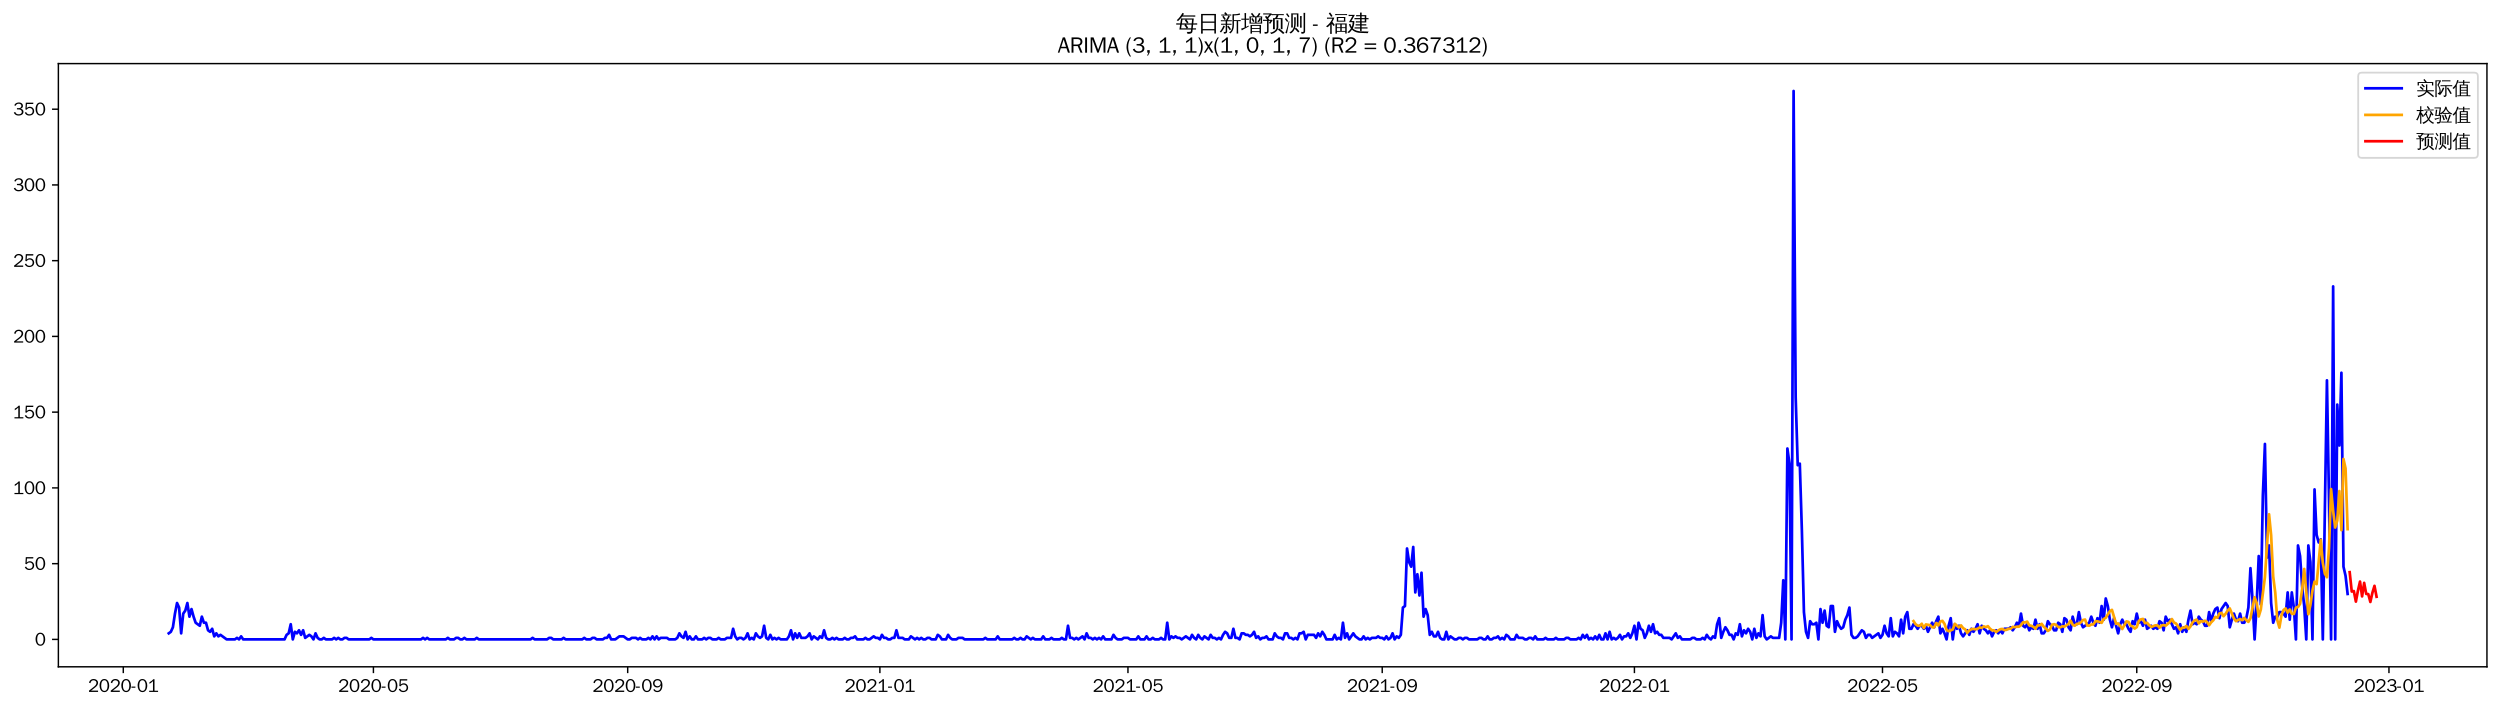 <?xml version="1.0" encoding="utf-8" standalone="no"?>
<!DOCTYPE svg PUBLIC "-//W3C//DTD SVG 1.1//EN"
  "http://www.w3.org/Graphics/SVG/1.1/DTD/svg11.dtd">
<svg xmlns:xlink="http://www.w3.org/1999/xlink" width="1378.591pt" height="390.418pt" viewBox="0 0 1378.591 390.418" xmlns="http://www.w3.org/2000/svg" version="1.1">
 <defs>
  <style type="text/css">*{stroke-linejoin: round; stroke-linecap: butt}</style>
 </defs>
 <g id="figure_1">
  <g id="patch_1">
   <path d="M 0 390.418 
L 1378.591 390.418 
L 1378.591 -0 
L 0 -0 
z
" style="fill: #ffffff"/>
  </g>
  <g id="axes_1">
   <g id="patch_2">
    <path d="M 32.191 367.701 
L 1371.391 367.701 
L 1371.391 35.061 
L 32.191 35.061 
z
" style="fill: #ffffff"/>
   </g>
   <g id="matplotlib.axis_1">
    <g id="xtick_1">
     <g id="line2d_1">
      <defs>
       <path id="m7d841e1ccc" d="M 0 0 
L 0 3.5 
" style="stroke: #000000; stroke-width: 0.8"/>
      </defs>
      <g>
       <use xlink:href="#m7d841e1ccc" x="67.985" y="367.701" style="stroke: #000000; stroke-width: 0.8"/>
      </g>
     </g>
     <g id="text_1">
      <!-- 2020-01 -->
      <g transform="translate(48.495 381.557)scale(0.1 -0.1)">
       <defs>
        <path id="WenQuanYiZenHei-32" d="M 3488 0 
L 369 0 
L 369 456 
L 2150 1850 
Q 2931 2463 2931 3144 
Q 2931 3619 2488 3863 
Q 2231 4013 1931 4013 
Q 1425 4013 1113 3619 
Q 894 3356 881 3013 
L 369 3169 
Q 531 3981 1213 4300 
Q 1544 4456 1950 4456 
Q 2631 4456 3088 4044 
L 3225 3888 
L 3350 3706 
Q 3481 3444 3481 3144 
Q 3481 2313 2519 1569 
L 1069 456 
L 3488 456 
L 3488 0 
z
" transform="scale(0.016)"/>
        <path id="WenQuanYiZenHei-30" d="M 3581 2175 
Q 3581 1288 3169 638 
Q 2713 -63 1938 -63 
Q 1025 -63 563 831 
Q 256 1425 256 2188 
Q 256 3188 700 3819 
Q 1138 4456 1888 4456 
Q 2863 4456 3306 3500 
Q 3581 2925 3581 2175 
z
M 3019 2100 
Q 3019 3356 2500 3806 
L 2350 3919 
Q 2144 4031 1888 4031 
Q 1100 4031 888 2956 
Q 819 2625 819 2225 
Q 819 1013 1338 569 
Q 1588 356 1938 356 
Q 2675 356 2925 1294 
Q 3019 1663 3019 2100 
z
" transform="scale(0.016)"/>
        <path id="WenQuanYiZenHei-2d" d="M 1363 1444 
L 0 1444 
L 0 1844 
L 1363 1844 
L 1363 1444 
z
" transform="scale(0.016)"/>
        <path id="WenQuanYiZenHei-31" d="M 3556 0 
L 488 0 
L 488 406 
L 1800 406 
L 1800 3725 
Q 1231 3125 588 2788 
L 588 3338 
Q 1456 3781 1931 4388 
L 2331 4388 
L 2331 406 
L 3556 406 
L 3556 0 
z
" transform="scale(0.016)"/>
       </defs>
       <use xlink:href="#WenQuanYiZenHei-32"/>
       <use xlink:href="#WenQuanYiZenHei-30" x="59.961"/>
       <use xlink:href="#WenQuanYiZenHei-32" x="119.922"/>
       <use xlink:href="#WenQuanYiZenHei-30" x="179.883"/>
       <use xlink:href="#WenQuanYiZenHei-2d" x="239.844"/>
       <use xlink:href="#WenQuanYiZenHei-30" x="269.824"/>
       <use xlink:href="#WenQuanYiZenHei-31" x="329.785"/>
      </g>
     </g>
    </g>
    <g id="xtick_2">
     <g id="line2d_2">
      <g>
       <use xlink:href="#m7d841e1ccc" x="205.917" y="367.701" style="stroke: #000000; stroke-width: 0.8"/>
      </g>
     </g>
     <g id="text_2">
      <!-- 2020-05 -->
      <g transform="translate(186.427 381.557)scale(0.1 -0.1)">
       <defs>
        <path id="WenQuanYiZenHei-35" d="M 3531 1488 
Q 3531 688 2913 250 
Q 2456 -63 1844 -63 
Q 1175 -63 706 350 
Q 413 613 306 975 
L 781 1131 
Q 1000 538 1569 406 
Q 1706 369 1856 369 
Q 2550 369 2850 869 
Q 3000 1131 3000 1494 
Q 3000 2056 2581 2356 
Q 2319 2538 1969 2538 
Q 1400 2538 1031 2075 
Q 981 2013 938 1938 
L 500 2031 
L 644 4388 
L 3244 4388 
L 3200 3919 
L 1044 3919 
L 950 2500 
Q 1431 2975 2006 2975 
Q 2713 2975 3163 2475 
Q 3531 2063 3531 1488 
z
" transform="scale(0.016)"/>
       </defs>
       <use xlink:href="#WenQuanYiZenHei-32"/>
       <use xlink:href="#WenQuanYiZenHei-30" x="59.961"/>
       <use xlink:href="#WenQuanYiZenHei-32" x="119.922"/>
       <use xlink:href="#WenQuanYiZenHei-30" x="179.883"/>
       <use xlink:href="#WenQuanYiZenHei-2d" x="239.844"/>
       <use xlink:href="#WenQuanYiZenHei-30" x="269.824"/>
       <use xlink:href="#WenQuanYiZenHei-35" x="329.785"/>
      </g>
     </g>
    </g>
    <g id="xtick_3">
     <g id="line2d_3">
      <g>
       <use xlink:href="#m7d841e1ccc" x="346.13" y="367.701" style="stroke: #000000; stroke-width: 0.8"/>
      </g>
     </g>
     <g id="text_3">
      <!-- 2020-09 -->
      <g transform="translate(326.64 381.557)scale(0.1 -0.1)">
       <defs>
        <path id="WenQuanYiZenHei-39" d="M 3544 2300 
Q 3544 1163 3019 513 
Q 2563 -63 1775 -63 
Q 956 -63 563 488 
Q 463 631 394 813 
L 838 975 
Q 1025 494 1550 388 
Q 1656 369 1775 369 
Q 2594 369 2900 1325 
Q 3044 1769 3038 2313 
L 3025 2313 
Q 2675 1638 1944 1544 
Q 1844 1531 1744 1531 
Q 1050 1531 625 2031 
Q 294 2419 294 2963 
Q 294 3656 813 4094 
Q 1238 4456 1819 4456 
Q 2988 4456 3381 3363 
Q 3544 2900 3544 2300 
z
M 2925 2994 
Q 2925 3563 2469 3844 
Q 2206 4006 1863 4006 
Q 1275 4006 988 3563 
Q 844 3344 825 3056 
Q 819 3006 819 2956 
Q 819 2413 1269 2131 
Q 1538 1963 1875 1963 
Q 2363 1963 2681 2350 
Q 2925 2638 2925 2994 
z
" transform="scale(0.016)"/>
       </defs>
       <use xlink:href="#WenQuanYiZenHei-32"/>
       <use xlink:href="#WenQuanYiZenHei-30" x="59.961"/>
       <use xlink:href="#WenQuanYiZenHei-32" x="119.922"/>
       <use xlink:href="#WenQuanYiZenHei-30" x="179.883"/>
       <use xlink:href="#WenQuanYiZenHei-2d" x="239.844"/>
       <use xlink:href="#WenQuanYiZenHei-30" x="269.824"/>
       <use xlink:href="#WenQuanYiZenHei-39" x="329.785"/>
      </g>
     </g>
    </g>
    <g id="xtick_4">
     <g id="line2d_4">
      <g>
       <use xlink:href="#m7d841e1ccc" x="485.202" y="367.701" style="stroke: #000000; stroke-width: 0.8"/>
      </g>
     </g>
     <g id="text_4">
      <!-- 2021-01 -->
      <g transform="translate(465.712 381.557)scale(0.1 -0.1)">
       <use xlink:href="#WenQuanYiZenHei-32"/>
       <use xlink:href="#WenQuanYiZenHei-30" x="59.961"/>
       <use xlink:href="#WenQuanYiZenHei-32" x="119.922"/>
       <use xlink:href="#WenQuanYiZenHei-31" x="179.883"/>
       <use xlink:href="#WenQuanYiZenHei-2d" x="239.844"/>
       <use xlink:href="#WenQuanYiZenHei-30" x="269.824"/>
       <use xlink:href="#WenQuanYiZenHei-31" x="329.785"/>
      </g>
     </g>
    </g>
    <g id="xtick_5">
     <g id="line2d_5">
      <g>
       <use xlink:href="#m7d841e1ccc" x="621.995" y="367.701" style="stroke: #000000; stroke-width: 0.8"/>
      </g>
     </g>
     <g id="text_5">
      <!-- 2021-05 -->
      <g transform="translate(602.505 381.557)scale(0.1 -0.1)">
       <use xlink:href="#WenQuanYiZenHei-32"/>
       <use xlink:href="#WenQuanYiZenHei-30" x="59.961"/>
       <use xlink:href="#WenQuanYiZenHei-32" x="119.922"/>
       <use xlink:href="#WenQuanYiZenHei-31" x="179.883"/>
       <use xlink:href="#WenQuanYiZenHei-2d" x="239.844"/>
       <use xlink:href="#WenQuanYiZenHei-30" x="269.824"/>
       <use xlink:href="#WenQuanYiZenHei-35" x="329.785"/>
      </g>
     </g>
    </g>
    <g id="xtick_6">
     <g id="line2d_6">
      <g>
       <use xlink:href="#m7d841e1ccc" x="762.207" y="367.701" style="stroke: #000000; stroke-width: 0.8"/>
      </g>
     </g>
     <g id="text_6">
      <!-- 2021-09 -->
      <g transform="translate(742.718 381.557)scale(0.1 -0.1)">
       <use xlink:href="#WenQuanYiZenHei-32"/>
       <use xlink:href="#WenQuanYiZenHei-30" x="59.961"/>
       <use xlink:href="#WenQuanYiZenHei-32" x="119.922"/>
       <use xlink:href="#WenQuanYiZenHei-31" x="179.883"/>
       <use xlink:href="#WenQuanYiZenHei-2d" x="239.844"/>
       <use xlink:href="#WenQuanYiZenHei-30" x="269.824"/>
       <use xlink:href="#WenQuanYiZenHei-39" x="329.785"/>
      </g>
     </g>
    </g>
    <g id="xtick_7">
     <g id="line2d_7">
      <g>
       <use xlink:href="#m7d841e1ccc" x="901.28" y="367.701" style="stroke: #000000; stroke-width: 0.8"/>
      </g>
     </g>
     <g id="text_7">
      <!-- 2022-01 -->
      <g transform="translate(881.79 381.557)scale(0.1 -0.1)">
       <use xlink:href="#WenQuanYiZenHei-32"/>
       <use xlink:href="#WenQuanYiZenHei-30" x="59.961"/>
       <use xlink:href="#WenQuanYiZenHei-32" x="119.922"/>
       <use xlink:href="#WenQuanYiZenHei-32" x="179.883"/>
       <use xlink:href="#WenQuanYiZenHei-2d" x="239.844"/>
       <use xlink:href="#WenQuanYiZenHei-30" x="269.824"/>
       <use xlink:href="#WenQuanYiZenHei-31" x="329.785"/>
      </g>
     </g>
    </g>
    <g id="xtick_8">
     <g id="line2d_8">
      <g>
       <use xlink:href="#m7d841e1ccc" x="1038.073" y="367.701" style="stroke: #000000; stroke-width: 0.8"/>
      </g>
     </g>
     <g id="text_8">
      <!-- 2022-05 -->
      <g transform="translate(1018.583 381.557)scale(0.1 -0.1)">
       <use xlink:href="#WenQuanYiZenHei-32"/>
       <use xlink:href="#WenQuanYiZenHei-30" x="59.961"/>
       <use xlink:href="#WenQuanYiZenHei-32" x="119.922"/>
       <use xlink:href="#WenQuanYiZenHei-32" x="179.883"/>
       <use xlink:href="#WenQuanYiZenHei-2d" x="239.844"/>
       <use xlink:href="#WenQuanYiZenHei-30" x="269.824"/>
       <use xlink:href="#WenQuanYiZenHei-35" x="329.785"/>
      </g>
     </g>
    </g>
    <g id="xtick_9">
     <g id="line2d_9">
      <g>
       <use xlink:href="#m7d841e1ccc" x="1178.285" y="367.701" style="stroke: #000000; stroke-width: 0.8"/>
      </g>
     </g>
     <g id="text_9">
      <!-- 2022-09 -->
      <g transform="translate(1158.795 381.557)scale(0.1 -0.1)">
       <use xlink:href="#WenQuanYiZenHei-32"/>
       <use xlink:href="#WenQuanYiZenHei-30" x="59.961"/>
       <use xlink:href="#WenQuanYiZenHei-32" x="119.922"/>
       <use xlink:href="#WenQuanYiZenHei-32" x="179.883"/>
       <use xlink:href="#WenQuanYiZenHei-2d" x="239.844"/>
       <use xlink:href="#WenQuanYiZenHei-30" x="269.824"/>
       <use xlink:href="#WenQuanYiZenHei-39" x="329.785"/>
      </g>
     </g>
    </g>
    <g id="xtick_10">
     <g id="line2d_10">
      <g>
       <use xlink:href="#m7d841e1ccc" x="1317.358" y="367.701" style="stroke: #000000; stroke-width: 0.8"/>
      </g>
     </g>
     <g id="text_10">
      <!-- 2023-01 -->
      <g transform="translate(1297.868 381.557)scale(0.1 -0.1)">
       <defs>
        <path id="WenQuanYiZenHei-33" d="M 3588 1231 
Q 3588 494 2875 144 
Q 2450 -63 1925 -63 
Q 1044 -63 556 488 
Q 356 706 256 1000 
L 769 1169 
Q 994 375 1913 375 
Q 2631 375 2900 788 
Q 3019 975 3019 1231 
Q 3019 1638 2638 1881 
Q 2325 2081 1613 2069 
L 1338 2069 
L 1338 2494 
Q 1969 2494 2094 2506 
Q 2325 2544 2463 2613 
Q 2763 2756 2844 3100 
Q 2863 3169 2863 3244 
Q 2863 3744 2381 3944 
L 2163 4006 
Q 2056 4025 1931 4025 
Q 1388 4025 1075 3631 
Q 969 3488 906 3313 
L 419 3456 
Q 675 4150 1400 4369 
Q 1669 4456 1975 4456 
Q 2694 4456 3106 4050 
Q 3419 3744 3419 3275 
Q 3419 2813 3025 2513 
Q 2825 2356 2575 2319 
L 2575 2306 
Q 3181 2213 3450 1769 
Q 3588 1525 3588 1231 
z
" transform="scale(0.016)"/>
       </defs>
       <use xlink:href="#WenQuanYiZenHei-32"/>
       <use xlink:href="#WenQuanYiZenHei-30" x="59.961"/>
       <use xlink:href="#WenQuanYiZenHei-32" x="119.922"/>
       <use xlink:href="#WenQuanYiZenHei-33" x="179.883"/>
       <use xlink:href="#WenQuanYiZenHei-2d" x="239.844"/>
       <use xlink:href="#WenQuanYiZenHei-30" x="269.824"/>
       <use xlink:href="#WenQuanYiZenHei-31" x="329.785"/>
      </g>
     </g>
    </g>
   </g>
   <g id="matplotlib.axis_2">
    <g id="ytick_1">
     <g id="line2d_11">
      <defs>
       <path id="meb51170bf5" d="M 0 0 
L -3.5 0 
" style="stroke: #000000; stroke-width: 0.8"/>
      </defs>
      <g>
       <use xlink:href="#meb51170bf5" x="32.191" y="352.581" style="stroke: #000000; stroke-width: 0.8"/>
      </g>
     </g>
     <g id="text_11">
      <!-- 0 -->
      <g transform="translate(19.194 356.009)scale(0.1 -0.1)">
       <use xlink:href="#WenQuanYiZenHei-30"/>
      </g>
     </g>
    </g>
    <g id="ytick_2">
     <g id="line2d_12">
      <g>
       <use xlink:href="#meb51170bf5" x="32.191" y="310.813" style="stroke: #000000; stroke-width: 0.8"/>
      </g>
     </g>
     <g id="text_12">
      <!-- 50 -->
      <g transform="translate(13.197 314.241)scale(0.1 -0.1)">
       <use xlink:href="#WenQuanYiZenHei-35"/>
       <use xlink:href="#WenQuanYiZenHei-30" x="59.961"/>
      </g>
     </g>
    </g>
    <g id="ytick_3">
     <g id="line2d_13">
      <g>
       <use xlink:href="#meb51170bf5" x="32.191" y="269.045" style="stroke: #000000; stroke-width: 0.8"/>
      </g>
     </g>
     <g id="text_13">
      <!-- 100 -->
      <g transform="translate(7.2 272.473)scale(0.1 -0.1)">
       <use xlink:href="#WenQuanYiZenHei-31"/>
       <use xlink:href="#WenQuanYiZenHei-30" x="59.961"/>
       <use xlink:href="#WenQuanYiZenHei-30" x="119.922"/>
      </g>
     </g>
    </g>
    <g id="ytick_4">
     <g id="line2d_14">
      <g>
       <use xlink:href="#meb51170bf5" x="32.191" y="227.277" style="stroke: #000000; stroke-width: 0.8"/>
      </g>
     </g>
     <g id="text_14">
      <!-- 150 -->
      <g transform="translate(7.2 230.705)scale(0.1 -0.1)">
       <use xlink:href="#WenQuanYiZenHei-31"/>
       <use xlink:href="#WenQuanYiZenHei-35" x="59.961"/>
       <use xlink:href="#WenQuanYiZenHei-30" x="119.922"/>
      </g>
     </g>
    </g>
    <g id="ytick_5">
     <g id="line2d_15">
      <g>
       <use xlink:href="#meb51170bf5" x="32.191" y="185.509" style="stroke: #000000; stroke-width: 0.8"/>
      </g>
     </g>
     <g id="text_15">
      <!-- 200 -->
      <g transform="translate(7.2 188.937)scale(0.1 -0.1)">
       <use xlink:href="#WenQuanYiZenHei-32"/>
       <use xlink:href="#WenQuanYiZenHei-30" x="59.961"/>
       <use xlink:href="#WenQuanYiZenHei-30" x="119.922"/>
      </g>
     </g>
    </g>
    <g id="ytick_6">
     <g id="line2d_16">
      <g>
       <use xlink:href="#meb51170bf5" x="32.191" y="143.741" style="stroke: #000000; stroke-width: 0.8"/>
      </g>
     </g>
     <g id="text_16">
      <!-- 250 -->
      <g transform="translate(7.2 147.169)scale(0.1 -0.1)">
       <use xlink:href="#WenQuanYiZenHei-32"/>
       <use xlink:href="#WenQuanYiZenHei-35" x="59.961"/>
       <use xlink:href="#WenQuanYiZenHei-30" x="119.922"/>
      </g>
     </g>
    </g>
    <g id="ytick_7">
     <g id="line2d_17">
      <g>
       <use xlink:href="#meb51170bf5" x="32.191" y="101.973" style="stroke: #000000; stroke-width: 0.8"/>
      </g>
     </g>
     <g id="text_17">
      <!-- 300 -->
      <g transform="translate(7.2 105.401)scale(0.1 -0.1)">
       <use xlink:href="#WenQuanYiZenHei-33"/>
       <use xlink:href="#WenQuanYiZenHei-30" x="59.961"/>
       <use xlink:href="#WenQuanYiZenHei-30" x="119.922"/>
      </g>
     </g>
    </g>
    <g id="ytick_8">
     <g id="line2d_18">
      <g>
       <use xlink:href="#meb51170bf5" x="32.191" y="60.205" style="stroke: #000000; stroke-width: 0.8"/>
      </g>
     </g>
     <g id="text_18">
      <!-- 350 -->
      <g transform="translate(7.2 63.633)scale(0.1 -0.1)">
       <use xlink:href="#WenQuanYiZenHei-33"/>
       <use xlink:href="#WenQuanYiZenHei-35" x="59.961"/>
       <use xlink:href="#WenQuanYiZenHei-30" x="119.922"/>
      </g>
     </g>
    </g>
   </g>
   <g id="line2d_19">
    <path d="M 93.063 349.24 
L 94.203 348.404 
L 95.343 345.898 
L 96.483 338.38 
L 97.623 332.532 
L 98.763 335.038 
L 99.903 349.24 
L 101.043 338.38 
L 102.183 336.709 
L 103.323 332.532 
L 104.463 340.051 
L 105.603 335.874 
L 106.743 340.051 
L 107.883 343.392 
L 110.162 345.063 
L 111.302 340.051 
L 112.442 343.392 
L 113.582 343.392 
L 114.722 347.569 
L 115.862 348.404 
L 117.002 346.733 
L 118.142 350.91 
L 119.282 349.24 
L 120.422 350.91 
L 121.562 350.075 
L 124.982 352.581 
L 129.541 352.581 
L 130.681 351.746 
L 131.821 352.581 
L 132.961 350.91 
L 134.101 352.581 
L 156.9 352.581 
L 158.04 350.075 
L 159.18 349.24 
L 160.32 344.227 
L 161.46 352.581 
L 162.6 348.404 
L 163.74 349.24 
L 164.879 347.569 
L 166.019 350.075 
L 167.159 347.569 
L 168.299 351.746 
L 170.579 350.075 
L 171.719 350.91 
L 172.859 352.581 
L 173.999 349.24 
L 175.139 351.746 
L 176.279 352.581 
L 177.419 352.581 
L 178.559 351.746 
L 179.699 352.581 
L 183.119 352.581 
L 184.258 351.746 
L 185.398 352.581 
L 186.538 351.746 
L 187.678 352.581 
L 188.818 352.581 
L 189.958 351.746 
L 191.098 351.746 
L 192.238 352.581 
L 203.637 352.581 
L 204.777 351.746 
L 205.917 352.581 
L 232.136 352.581 
L 233.276 351.746 
L 234.416 352.581 
L 235.556 351.746 
L 236.696 352.581 
L 245.815 352.581 
L 246.955 351.746 
L 248.095 352.581 
L 250.375 352.581 
L 251.515 351.746 
L 252.655 351.746 
L 253.795 352.581 
L 254.935 352.581 
L 256.075 351.746 
L 257.215 352.581 
L 261.774 352.581 
L 262.914 351.746 
L 264.054 352.581 
L 292.553 352.581 
L 293.693 351.746 
L 294.833 352.581 
L 301.672 352.581 
L 302.812 351.746 
L 303.952 351.746 
L 305.092 352.581 
L 309.652 352.581 
L 310.792 351.746 
L 311.932 352.581 
L 321.051 352.581 
L 322.191 351.746 
L 323.331 352.581 
L 325.611 352.581 
L 326.751 351.746 
L 327.891 351.746 
L 329.031 352.581 
L 332.45 352.581 
L 333.59 351.746 
L 334.73 351.746 
L 335.87 350.075 
L 337.01 352.581 
L 339.29 352.581 
L 341.57 350.91 
L 343.85 350.91 
L 346.13 352.581 
L 347.27 352.581 
L 348.41 351.746 
L 350.69 351.746 
L 351.829 352.581 
L 352.969 351.746 
L 354.109 352.581 
L 356.389 352.581 
L 357.529 351.746 
L 358.669 352.581 
L 359.809 350.91 
L 360.949 352.581 
L 362.089 350.91 
L 363.229 352.581 
L 364.369 351.746 
L 367.789 351.746 
L 368.929 352.581 
L 372.348 352.581 
L 373.488 351.746 
L 374.628 349.24 
L 375.768 350.91 
L 376.908 351.746 
L 378.048 348.404 
L 379.188 352.581 
L 380.328 350.91 
L 381.468 352.581 
L 382.608 352.581 
L 383.748 350.91 
L 384.888 352.581 
L 387.168 352.581 
L 388.307 351.746 
L 389.447 352.581 
L 390.587 351.746 
L 391.727 351.746 
L 392.867 352.581 
L 395.147 352.581 
L 396.287 351.746 
L 397.427 352.581 
L 399.707 352.581 
L 400.847 351.746 
L 403.127 351.746 
L 404.267 346.733 
L 405.407 350.91 
L 406.546 352.581 
L 407.686 351.746 
L 408.826 351.746 
L 409.966 352.581 
L 411.106 351.746 
L 412.246 349.24 
L 413.386 352.581 
L 414.526 351.746 
L 415.666 352.581 
L 416.806 349.24 
L 417.946 350.91 
L 419.086 351.746 
L 420.226 350.91 
L 421.366 345.063 
L 422.506 351.746 
L 423.646 352.581 
L 424.786 350.075 
L 425.925 352.581 
L 427.065 351.746 
L 428.205 352.581 
L 429.345 351.746 
L 430.485 352.581 
L 433.905 352.581 
L 435.045 350.91 
L 436.185 347.569 
L 437.325 352.581 
L 438.465 349.24 
L 439.605 351.746 
L 440.745 349.24 
L 441.885 351.746 
L 444.164 351.746 
L 445.304 350.91 
L 446.444 349.24 
L 447.584 352.581 
L 448.724 350.91 
L 451.004 352.581 
L 452.144 350.91 
L 453.284 351.746 
L 454.424 347.569 
L 455.564 351.746 
L 456.704 352.581 
L 457.844 352.581 
L 458.984 351.746 
L 460.124 352.581 
L 461.264 351.746 
L 462.403 352.581 
L 464.683 352.581 
L 465.823 351.746 
L 466.963 352.581 
L 468.103 352.581 
L 469.243 351.746 
L 470.383 351.746 
L 471.523 350.91 
L 472.663 352.581 
L 476.083 352.581 
L 477.223 351.746 
L 478.363 352.581 
L 479.503 352.581 
L 481.782 350.91 
L 482.922 351.746 
L 484.062 351.746 
L 485.202 352.581 
L 486.342 350.075 
L 487.482 351.746 
L 488.622 351.746 
L 489.762 352.581 
L 490.902 352.581 
L 492.042 351.746 
L 493.182 351.746 
L 494.322 347.569 
L 495.462 351.746 
L 497.742 351.746 
L 498.882 352.581 
L 501.161 352.581 
L 502.301 350.91 
L 504.581 352.581 
L 505.721 351.746 
L 506.861 352.581 
L 508.001 351.746 
L 509.141 352.581 
L 510.281 352.581 
L 511.421 351.746 
L 512.561 351.746 
L 513.701 352.581 
L 515.981 352.581 
L 517.121 350.075 
L 518.26 350.91 
L 519.4 352.581 
L 521.68 352.581 
L 522.82 350.075 
L 523.96 351.746 
L 525.1 352.581 
L 527.38 352.581 
L 528.52 351.746 
L 530.8 351.746 
L 531.94 352.581 
L 542.199 352.581 
L 543.339 351.746 
L 544.479 352.581 
L 549.039 352.581 
L 550.179 350.91 
L 551.319 352.581 
L 558.158 352.581 
L 559.298 351.746 
L 560.438 352.581 
L 561.578 352.581 
L 562.718 351.746 
L 563.858 352.581 
L 564.998 352.581 
L 566.138 350.91 
L 568.418 352.581 
L 569.558 351.746 
L 570.698 352.581 
L 574.117 352.581 
L 575.257 350.91 
L 576.397 352.581 
L 578.677 352.581 
L 579.817 351.746 
L 580.957 352.581 
L 584.377 352.581 
L 585.517 351.746 
L 586.657 352.581 
L 587.797 352.581 
L 588.937 345.063 
L 590.077 351.746 
L 591.217 351.746 
L 592.357 352.581 
L 593.496 351.746 
L 594.636 352.581 
L 596.916 350.91 
L 598.056 352.581 
L 599.196 349.24 
L 600.336 351.746 
L 601.476 351.746 
L 602.616 352.581 
L 603.756 351.746 
L 604.896 352.581 
L 606.036 351.746 
L 607.176 352.581 
L 608.316 350.91 
L 609.456 352.581 
L 612.875 352.581 
L 614.015 350.075 
L 615.155 351.746 
L 616.295 352.581 
L 618.575 352.581 
L 619.715 351.746 
L 621.995 351.746 
L 623.135 352.581 
L 626.555 352.581 
L 627.695 350.91 
L 628.835 352.581 
L 631.114 352.581 
L 632.254 350.91 
L 633.394 352.581 
L 634.534 352.581 
L 635.674 351.746 
L 636.814 352.581 
L 639.094 352.581 
L 640.234 351.746 
L 641.374 352.581 
L 642.514 352.581 
L 643.654 343.392 
L 644.794 352.581 
L 645.934 350.91 
L 647.074 351.746 
L 648.214 350.91 
L 649.353 351.746 
L 650.493 351.746 
L 651.633 352.581 
L 653.913 350.91 
L 656.193 352.581 
L 657.333 350.075 
L 658.473 351.746 
L 659.613 352.581 
L 660.753 350.075 
L 661.893 351.746 
L 663.033 352.581 
L 664.173 350.91 
L 666.453 352.581 
L 667.592 350.075 
L 668.732 351.746 
L 669.872 351.746 
L 671.012 352.581 
L 672.152 351.746 
L 673.292 352.581 
L 674.432 350.075 
L 675.572 348.404 
L 676.712 349.24 
L 677.852 351.746 
L 678.992 351.746 
L 680.132 346.733 
L 681.272 351.746 
L 682.412 351.746 
L 683.552 352.581 
L 684.692 349.24 
L 685.831 349.24 
L 686.971 350.075 
L 688.111 350.075 
L 689.251 350.91 
L 690.391 350.075 
L 691.531 348.404 
L 692.671 351.746 
L 693.811 350.91 
L 694.951 352.581 
L 696.091 351.746 
L 697.231 351.746 
L 698.371 350.91 
L 699.511 352.581 
L 701.791 352.581 
L 702.931 349.24 
L 704.071 350.91 
L 705.21 351.746 
L 706.35 351.746 
L 707.49 352.581 
L 708.63 349.24 
L 709.77 349.24 
L 710.91 351.746 
L 712.05 351.746 
L 713.19 352.581 
L 714.33 351.746 
L 715.47 352.581 
L 716.61 349.24 
L 717.75 349.24 
L 718.89 348.404 
L 720.03 352.581 
L 721.17 350.075 
L 724.589 350.075 
L 725.729 351.746 
L 726.869 349.24 
L 728.009 350.91 
L 729.149 348.404 
L 730.289 350.075 
L 731.429 352.581 
L 734.849 352.581 
L 735.989 350.075 
L 737.129 352.581 
L 738.269 351.746 
L 739.409 352.581 
L 740.549 343.392 
L 741.688 351.746 
L 742.828 349.24 
L 743.968 352.581 
L 746.248 349.24 
L 747.388 350.91 
L 749.668 352.581 
L 750.808 352.581 
L 751.948 350.91 
L 753.088 352.581 
L 754.228 351.746 
L 755.368 352.581 
L 756.508 351.746 
L 758.788 351.746 
L 759.927 350.91 
L 761.067 351.746 
L 762.207 351.746 
L 763.347 352.581 
L 764.487 350.91 
L 765.627 352.581 
L 766.767 351.746 
L 767.907 349.24 
L 769.047 352.581 
L 770.187 350.91 
L 771.327 351.746 
L 772.467 350.075 
L 773.607 335.038 
L 774.747 334.203 
L 775.887 302.459 
L 777.027 309.978 
L 778.167 312.484 
L 779.306 301.624 
L 780.446 326.685 
L 781.586 316.661 
L 782.726 328.356 
L 783.866 315.825 
L 785.006 340.051 
L 786.146 335.874 
L 787.286 339.215 
L 788.426 350.075 
L 789.566 348.404 
L 790.706 350.91 
L 791.846 350.91 
L 792.986 348.404 
L 794.126 351.746 
L 795.266 352.581 
L 796.406 352.581 
L 797.545 348.404 
L 798.685 352.581 
L 799.825 350.91 
L 802.105 352.581 
L 803.245 352.581 
L 804.385 351.746 
L 805.525 351.746 
L 806.665 352.581 
L 807.805 351.746 
L 808.945 351.746 
L 810.085 352.581 
L 814.645 352.581 
L 815.784 351.746 
L 816.924 351.746 
L 818.064 352.581 
L 819.204 352.581 
L 820.344 350.91 
L 821.484 352.581 
L 822.624 352.581 
L 823.764 351.746 
L 824.904 351.746 
L 826.044 350.91 
L 827.184 352.581 
L 828.324 351.746 
L 829.464 352.581 
L 830.604 350.075 
L 831.744 350.91 
L 832.884 352.581 
L 835.163 352.581 
L 836.303 350.075 
L 837.443 351.746 
L 839.723 351.746 
L 840.863 352.581 
L 842.003 352.581 
L 843.143 351.746 
L 844.283 351.746 
L 845.423 352.581 
L 846.563 350.91 
L 847.703 352.581 
L 851.123 352.581 
L 852.263 351.746 
L 853.402 352.581 
L 856.822 352.581 
L 857.962 351.746 
L 859.102 352.581 
L 862.522 352.581 
L 863.662 351.746 
L 864.802 351.746 
L 865.942 352.581 
L 869.362 352.581 
L 870.502 351.746 
L 871.641 352.581 
L 872.781 350.075 
L 873.921 351.746 
L 875.061 350.075 
L 876.201 352.581 
L 877.341 351.746 
L 878.481 352.581 
L 879.621 350.91 
L 880.761 352.581 
L 881.901 350.075 
L 883.041 352.581 
L 884.181 352.581 
L 885.321 349.24 
L 886.461 352.581 
L 887.601 348.404 
L 888.741 352.581 
L 889.881 351.746 
L 891.02 352.581 
L 892.16 351.746 
L 893.3 350.075 
L 894.44 352.581 
L 895.58 350.91 
L 896.72 350.91 
L 897.86 349.24 
L 899 351.746 
L 900.14 349.24 
L 901.28 345.063 
L 902.42 352.581 
L 903.56 343.392 
L 904.7 346.733 
L 905.84 347.569 
L 906.98 351.746 
L 908.12 349.24 
L 909.259 345.063 
L 910.399 348.404 
L 911.539 344.227 
L 912.679 349.24 
L 913.819 348.404 
L 914.959 350.075 
L 916.099 350.075 
L 917.239 351.746 
L 920.659 351.746 
L 921.799 352.581 
L 924.079 349.24 
L 925.219 351.746 
L 926.359 350.91 
L 927.498 352.581 
L 932.058 352.581 
L 933.198 351.746 
L 934.338 351.746 
L 935.478 352.581 
L 937.758 352.581 
L 938.898 351.746 
L 940.038 352.581 
L 941.178 350.075 
L 942.318 351.746 
L 943.458 352.581 
L 944.598 350.91 
L 945.738 351.746 
L 946.877 344.227 
L 948.017 340.886 
L 949.157 351.746 
L 950.297 348.404 
L 951.437 345.898 
L 952.577 347.569 
L 953.717 350.075 
L 954.857 350.075 
L 955.997 352.581 
L 957.137 349.24 
L 958.277 350.075 
L 959.417 344.227 
L 960.557 350.91 
L 961.697 347.569 
L 962.837 349.24 
L 963.977 346.733 
L 965.116 348.404 
L 966.256 352.581 
L 967.396 346.733 
L 968.536 351.746 
L 969.676 349.24 
L 970.816 350.91 
L 971.956 339.215 
L 973.096 350.91 
L 974.236 352.581 
L 976.516 350.91 
L 977.656 351.746 
L 981.076 351.746 
L 982.216 343.392 
L 983.355 320.002 
L 984.495 352.581 
L 985.635 247.326 
L 986.775 255.679 
L 987.915 352.581 
L 989.055 50.181 
L 990.195 218.924 
L 991.335 256.515 
L 992.475 255.679 
L 993.615 292.435 
L 994.755 337.545 
L 995.895 348.404 
L 997.035 351.746 
L 998.175 342.557 
L 999.315 344.227 
L 1000.455 344.227 
L 1001.595 343.392 
L 1002.734 352.581 
L 1003.874 335.874 
L 1005.014 343.392 
L 1006.154 336.709 
L 1007.294 345.063 
L 1008.434 345.898 
L 1009.574 334.203 
L 1010.714 334.203 
L 1011.854 348.404 
L 1012.994 342.557 
L 1014.134 345.063 
L 1015.274 346.733 
L 1016.414 345.898 
L 1017.554 341.721 
L 1018.694 339.215 
L 1019.834 335.038 
L 1020.973 350.075 
L 1022.113 351.746 
L 1023.253 351.746 
L 1024.393 350.91 
L 1026.673 347.569 
L 1027.813 348.404 
L 1028.953 351.746 
L 1030.093 350.075 
L 1031.233 350.075 
L 1032.373 351.746 
L 1035.793 349.24 
L 1036.933 351.746 
L 1038.073 350.075 
L 1039.212 345.063 
L 1040.352 349.24 
L 1041.492 350.91 
L 1042.632 340.886 
L 1043.772 350.91 
L 1044.912 348.404 
L 1046.052 349.24 
L 1047.192 350.91 
L 1048.332 341.721 
L 1049.472 349.24 
L 1050.612 340.051 
L 1051.752 337.545 
L 1052.892 346.733 
L 1054.032 346.733 
L 1055.172 344.227 
L 1056.312 345.063 
L 1057.452 346.733 
L 1058.591 345.063 
L 1059.731 345.063 
L 1060.871 346.733 
L 1062.011 345.063 
L 1063.151 348.404 
L 1065.431 343.392 
L 1066.571 345.898 
L 1067.711 342.557 
L 1068.851 340.051 
L 1069.991 349.24 
L 1071.131 346.733 
L 1072.271 349.24 
L 1073.411 352.581 
L 1074.551 345.063 
L 1075.691 340.886 
L 1076.83 352.581 
L 1077.97 344.227 
L 1079.11 346.733 
L 1080.25 345.063 
L 1081.39 349.24 
L 1082.53 350.91 
L 1084.81 347.569 
L 1085.95 350.075 
L 1087.09 346.733 
L 1088.23 348.404 
L 1089.37 346.733 
L 1090.51 344.227 
L 1091.65 349.24 
L 1092.79 345.063 
L 1093.93 346.733 
L 1095.069 347.569 
L 1096.209 349.24 
L 1097.349 347.569 
L 1098.489 350.91 
L 1099.629 348.404 
L 1100.769 347.569 
L 1101.909 349.24 
L 1103.049 347.569 
L 1104.189 349.24 
L 1105.329 346.733 
L 1107.609 346.733 
L 1108.749 345.898 
L 1109.889 347.569 
L 1111.029 345.898 
L 1112.169 343.392 
L 1113.309 345.063 
L 1114.448 338.38 
L 1115.588 345.063 
L 1116.728 345.898 
L 1117.868 344.227 
L 1119.008 347.569 
L 1120.148 345.898 
L 1121.288 346.733 
L 1122.428 341.721 
L 1123.568 346.733 
L 1124.708 344.227 
L 1125.848 349.24 
L 1126.988 349.24 
L 1128.128 347.569 
L 1129.268 342.557 
L 1130.408 344.227 
L 1131.548 345.063 
L 1132.687 347.569 
L 1133.827 347.569 
L 1134.967 343.392 
L 1136.107 344.227 
L 1137.247 348.404 
L 1138.387 340.886 
L 1139.527 341.721 
L 1140.667 345.898 
L 1141.807 347.569 
L 1142.947 340.051 
L 1144.087 344.227 
L 1145.227 344.227 
L 1146.367 337.545 
L 1147.507 343.392 
L 1148.647 345.898 
L 1152.066 343.392 
L 1153.206 340.051 
L 1154.346 343.392 
L 1155.486 345.063 
L 1156.626 340.886 
L 1157.766 343.392 
L 1158.906 334.203 
L 1160.046 341.721 
L 1161.186 330.026 
L 1162.326 334.203 
L 1163.466 341.721 
L 1164.606 345.898 
L 1165.746 340.886 
L 1168.026 349.24 
L 1169.165 344.227 
L 1170.305 341.721 
L 1171.445 344.227 
L 1172.585 344.227 
L 1173.725 346.733 
L 1174.865 348.404 
L 1176.005 342.557 
L 1177.145 344.227 
L 1178.285 338.38 
L 1179.425 343.392 
L 1180.565 342.557 
L 1181.705 345.063 
L 1182.845 341.721 
L 1183.985 346.733 
L 1186.265 345.063 
L 1187.405 346.733 
L 1188.544 345.898 
L 1189.684 346.733 
L 1190.824 342.557 
L 1191.964 343.392 
L 1193.104 347.569 
L 1194.244 340.051 
L 1195.384 342.557 
L 1196.524 341.721 
L 1198.804 346.733 
L 1199.944 345.898 
L 1201.084 349.24 
L 1202.224 344.227 
L 1203.364 348.404 
L 1204.504 345.898 
L 1205.644 348.404 
L 1206.783 341.721 
L 1207.923 336.709 
L 1209.063 344.227 
L 1210.203 343.392 
L 1211.343 344.227 
L 1212.483 340.051 
L 1213.623 341.721 
L 1214.763 342.557 
L 1215.903 345.063 
L 1217.043 345.063 
L 1218.183 337.545 
L 1219.323 342.557 
L 1220.463 338.38 
L 1221.603 335.874 
L 1222.743 335.038 
L 1223.883 340.886 
L 1225.022 335.874 
L 1227.302 332.532 
L 1228.442 334.203 
L 1229.582 345.898 
L 1230.722 341.721 
L 1231.862 338.38 
L 1233.002 341.721 
L 1234.142 342.557 
L 1235.282 338.38 
L 1236.422 343.392 
L 1237.562 343.392 
L 1238.702 340.886 
L 1239.842 335.038 
L 1240.982 313.319 
L 1242.122 330.862 
L 1243.262 352.581 
L 1244.401 333.368 
L 1245.541 306.636 
L 1246.681 333.368 
L 1247.821 273.222 
L 1248.961 244.82 
L 1250.101 307.472 
L 1251.241 300.789 
L 1252.381 332.532 
L 1253.521 343.392 
L 1254.661 340.051 
L 1255.801 340.051 
L 1256.941 337.545 
L 1258.081 337.545 
L 1259.221 338.38 
L 1260.361 340.051 
L 1261.501 326.685 
L 1262.64 341.721 
L 1263.78 326.685 
L 1264.92 335.038 
L 1266.06 352.581 
L 1267.2 300.789 
L 1268.34 306.636 
L 1269.48 323.343 
L 1270.62 334.203 
L 1271.76 352.581 
L 1272.9 300.789 
L 1274.04 309.978 
L 1275.18 352.581 
L 1276.32 269.88 
L 1277.46 294.941 
L 1278.6 299.118 
L 1279.74 297.447 
L 1280.879 352.581 
L 1283.159 209.735 
L 1284.299 275.728 
L 1285.439 352.581 
L 1286.579 157.942 
L 1287.719 352.581 
L 1288.859 223.1 
L 1289.999 245.655 
L 1291.139 205.558 
L 1292.279 312.484 
L 1293.419 317.496 
L 1294.559 327.52 
L 1294.559 327.52 
" clip-path="url(#pd0c26b715e)" style="fill: none; stroke: #0000ff; stroke-width: 1.5; stroke-linecap: square"/>
   </g>
   <g id="line2d_20">
    <path d="M 1055.172 342.505 
L 1056.312 344.209 
L 1057.452 345.004 
L 1058.591 345.131 
L 1059.731 343.949 
L 1060.871 346.333 
L 1062.011 344.333 
L 1064.291 344.722 
L 1065.431 345.894 
L 1066.571 345.932 
L 1067.711 343.55 
L 1068.851 344.91 
L 1069.991 342.711 
L 1071.131 342.351 
L 1072.271 344.021 
L 1073.411 347.329 
L 1074.551 348.116 
L 1076.83 347.109 
L 1077.97 343.996 
L 1080.25 345.998 
L 1081.39 344.866 
L 1082.53 346.382 
L 1083.67 347.038 
L 1084.81 349.014 
L 1085.95 347.668 
L 1087.09 346.982 
L 1088.23 346.793 
L 1089.37 347.028 
L 1090.51 346.732 
L 1091.65 345.997 
L 1092.79 346.257 
L 1093.93 345.38 
L 1095.069 345.85 
L 1096.209 345.292 
L 1097.349 346.657 
L 1098.489 347.588 
L 1099.629 347.627 
L 1100.769 348.508 
L 1101.909 347.626 
L 1103.049 346.972 
L 1104.189 346.803 
L 1105.329 347.484 
L 1106.469 347.293 
L 1107.609 346.74 
L 1108.749 346.692 
L 1109.889 345.702 
L 1111.029 345.815 
L 1112.169 345.57 
L 1113.309 345.579 
L 1114.448 344.748 
L 1115.588 343.127 
L 1116.728 343.235 
L 1117.868 342.777 
L 1119.008 344.814 
L 1120.148 345.082 
L 1121.288 345.649 
L 1122.428 346.689 
L 1123.568 344.91 
L 1124.708 344.839 
L 1125.848 344.001 
L 1126.988 345.593 
L 1128.128 346.55 
L 1129.268 347.898 
L 1130.408 347.183 
L 1131.548 344.509 
L 1132.687 344.178 
L 1133.827 344.616 
L 1134.967 345.781 
L 1136.107 345.97 
L 1137.247 345.333 
L 1138.387 345.547 
L 1139.527 344.853 
L 1140.667 343.973 
L 1141.807 342.28 
L 1142.947 344.556 
L 1144.087 345.054 
L 1145.227 344.019 
L 1146.367 343.941 
L 1147.507 343.151 
L 1148.647 341.893 
L 1149.787 341.652 
L 1150.926 344.869 
L 1152.066 345.049 
L 1153.206 344.421 
L 1154.346 344.283 
L 1155.486 342.593 
L 1156.626 342.622 
L 1157.766 342.917 
L 1158.906 343.447 
L 1160.046 341.343 
L 1161.186 340.67 
L 1163.466 337.039 
L 1164.606 336.305 
L 1166.886 344.004 
L 1168.026 343.764 
L 1169.165 345.201 
L 1170.305 346.866 
L 1172.585 342.664 
L 1173.725 342.917 
L 1174.865 345.043 
L 1176.005 345.424 
L 1177.145 346.617 
L 1178.285 345.832 
L 1179.425 342.384 
L 1180.565 341.543 
L 1181.705 341.297 
L 1182.845 343.668 
L 1183.985 343.444 
L 1185.125 344.731 
L 1186.265 345.728 
L 1188.544 344.832 
L 1189.684 344.815 
L 1190.824 346.1 
L 1191.964 344.934 
L 1193.104 344.679 
L 1194.244 345.001 
L 1196.524 343.061 
L 1197.664 341.368 
L 1198.804 343.286 
L 1199.944 343.831 
L 1201.084 345.444 
L 1202.224 347.358 
L 1203.364 346.142 
L 1204.504 346.127 
L 1205.644 345.187 
L 1206.783 346.79 
L 1207.923 345.405 
L 1209.063 343.188 
L 1210.203 342.089 
L 1211.343 341.681 
L 1212.483 343.754 
L 1213.623 342.526 
L 1214.763 342.793 
L 1215.903 342.283 
L 1217.043 342.953 
L 1218.183 344.773 
L 1219.323 343.158 
L 1220.463 342.075 
L 1221.603 340.191 
L 1222.743 340.605 
L 1223.883 338.273 
L 1225.022 337.966 
L 1226.162 339.808 
L 1227.302 338.436 
L 1228.442 336.631 
L 1229.582 335.509 
L 1231.862 341.094 
L 1233.002 342.53 
L 1235.282 341.355 
L 1236.422 341.982 
L 1237.562 340.74 
L 1238.702 342.041 
L 1239.842 342.923 
L 1240.982 340.967 
L 1243.262 329.324 
L 1244.401 332.378 
L 1245.541 339.924 
L 1246.681 336.151 
L 1248.961 318.241 
L 1251.241 283.6 
L 1252.381 295.102 
L 1253.521 317.908 
L 1254.661 326.808 
L 1255.801 342.038 
L 1256.941 346.098 
L 1258.081 339.275 
L 1259.221 336.361 
L 1260.361 335.516 
L 1261.501 337.85 
L 1262.64 336.088 
L 1263.78 338.462 
L 1264.92 338.577 
L 1266.06 335.091 
L 1267.2 334.743 
L 1268.34 332.99 
L 1269.48 324.909 
L 1270.62 313.745 
L 1272.9 338.7 
L 1274.04 333.6 
L 1275.18 325.768 
L 1276.32 320.719 
L 1277.46 322.124 
L 1279.74 297.673 
L 1280.879 310.297 
L 1282.019 316.382 
L 1283.159 318.307 
L 1284.299 302.307 
L 1285.439 269.707 
L 1286.579 281.752 
L 1287.719 290.904 
L 1288.859 287.097 
L 1289.999 270.786 
L 1291.139 292.351 
L 1292.279 253.075 
L 1293.419 258.32 
L 1294.559 291.776 
L 1294.559 291.776 
" clip-path="url(#pd0c26b715e)" style="fill: none; stroke: #ffa500; stroke-width: 1.5; stroke-linecap: square"/>
   </g>
   <g id="line2d_21">
    <path d="M 1295.699 315.531 
L 1296.839 326.192 
L 1297.979 325.934 
L 1299.119 331.749 
L 1300.258 325.673 
L 1301.398 320.705 
L 1302.538 328.867 
L 1303.678 321.425 
L 1304.818 327.49 
L 1305.958 327.622 
L 1307.098 331.939 
L 1308.238 326.841 
L 1309.378 323.053 
L 1310.518 329.07 
" clip-path="url(#pd0c26b715e)" style="fill: none; stroke: #ff0000; stroke-width: 1.5; stroke-linecap: square"/>
   </g>
   <g id="patch_3">
    <path d="M 32.191 367.701 
L 32.191 35.061 
" style="fill: none; stroke: #000000; stroke-width: 0.8; stroke-linejoin: miter; stroke-linecap: square"/>
   </g>
   <g id="patch_4">
    <path d="M 1371.391 367.701 
L 1371.391 35.061 
" style="fill: none; stroke: #000000; stroke-width: 0.8; stroke-linejoin: miter; stroke-linecap: square"/>
   </g>
   <g id="patch_5">
    <path d="M 32.191 367.701 
L 1371.391 367.701 
" style="fill: none; stroke: #000000; stroke-width: 0.8; stroke-linejoin: miter; stroke-linecap: square"/>
   </g>
   <g id="patch_6">
    <path d="M 32.191 35.061 
L 1371.391 35.061 
" style="fill: none; stroke: #000000; stroke-width: 0.8; stroke-linejoin: miter; stroke-linecap: square"/>
   </g>
   <g id="text_19">
    <!-- 每日新增预测 - 福建 -->
    <g transform="translate(648.393 17.042)scale(0.12 -0.12)">
     <defs>
      <path id="WenQuanYiZenHei-6bcf" d="M 6138 2181 
Q 6113 1988 6138 1800 
Q 5788 1819 5438 1819 
L 4975 1819 
L 4863 738 
L 5806 738 
L 5806 394 
L 4831 394 
L 4775 -144 
Q 4719 -563 4350 -725 
Q 4013 -856 3550 -825 
L 3288 -819 
Q 3331 -663 3275 -519 
Q 3219 -375 3113 -288 
Q 3381 -313 3759 -303 
Q 4138 -294 4231 -238 
Q 4338 -163 4350 88 
L 4381 394 
L 1025 394 
L 1244 1819 
L 813 1819 
Q 463 1819 113 1800 
Q 138 1988 113 2181 
Q 463 2163 813 2163 
L 1294 2163 
L 1488 3431 
L 1488 3581 
L 1506 3581 
L 1513 3613 
L 1713 3581 
L 5156 3581 
L 5013 2163 
L 5438 2163 
Q 5788 2163 6138 2181 
z
M 5588 4463 
Q 5569 4269 5588 4081 
Q 5244 4100 4894 4100 
L 1813 4100 
Q 1344 3463 606 2788 
Q 481 2988 256 3069 
Q 744 3494 1116 3972 
Q 1488 4450 1919 5181 
Q 2119 5044 2344 4950 
Q 2213 4688 2050 4444 
L 4894 4444 
Q 5238 4444 5588 4463 
z
M 2844 3238 
L 1906 3238 
L 1744 2163 
L 3244 2163 
L 2581 3038 
L 2844 3238 
z
M 3250 2163 
L 4563 2163 
L 4669 3238 
L 3044 3238 
L 3638 2456 
L 3250 2163 
z
M 2944 1819 
Q 3275 1394 3550 938 
L 3213 738 
L 4419 738 
L 4525 1819 
L 2944 1819 
z
M 2656 1819 
L 1694 1819 
L 1525 738 
L 3094 738 
Q 2806 1219 2450 1650 
L 2656 1819 
z
" transform="scale(0.016)"/>
      <path id="WenQuanYiZenHei-65e5" d="M 1494 -775 
Q 1244 -750 988 -775 
Q 1013 -313 1013 156 
L 1013 4875 
L 5269 4875 
L 5269 -763 
L 4813 -763 
L 4813 156 
L 1469 156 
Q 1469 -313 1494 -775 
z
M 4813 2700 
L 4813 4500 
L 1469 4500 
L 1469 2700 
L 4813 2700 
z
M 4813 531 
L 4813 2325 
L 1469 2325 
L 1469 531 
L 4813 531 
z
" transform="scale(0.016)"/>
      <path id="WenQuanYiZenHei-65b0" d="M 5419 -763 
Q 5188 -738 4963 -763 
Q 4981 -344 4981 75 
L 4981 2819 
L 4188 2819 
L 4188 1706 
Q 4188 63 3163 -738 
Q 3019 -519 2769 -469 
Q 3769 131 3769 1706 
L 3769 4769 
L 3875 4769 
L 3844 4831 
L 4294 4781 
Q 4438 4769 4894 4816 
Q 5350 4863 5512 4931 
Q 5675 5000 5763 5094 
Q 5850 4881 5981 4694 
Q 5713 4544 5263 4519 
L 4188 4438 
L 4188 3100 
L 5563 3100 
Q 5850 3100 6131 3113 
Q 6119 2956 6131 2806 
L 5394 2819 
L 5394 75 
Q 5394 -344 5419 -763 
z
M 2981 213 
Q 2656 744 2256 1225 
L 2606 1513 
Q 3025 1006 3369 450 
L 2981 213 
z
M 1169 1525 
Q 1375 1419 1594 1363 
Q 1281 488 469 -469 
Q 331 -300 119 -244 
Q 575 263 888 900 
Q 1038 1206 1169 1525 
z
M 1825 6 
L 1825 1769 
L 1081 1769 
Q 794 1769 513 1756 
Q 525 1913 513 2063 
Q 794 2050 1081 2050 
L 1825 2050 
L 1825 2775 
L 994 2775 
Q 706 2775 425 2763 
Q 438 2919 425 3075 
Q 706 3056 994 3056 
L 1825 3056 
L 1825 3088 
L 1906 3088 
Q 2288 3656 2588 4381 
Q 2794 4269 3013 4206 
Q 2800 3675 2381 3056 
L 3013 3056 
Q 3294 3056 3581 3075 
Q 3563 2919 3581 2763 
Q 3294 2775 3013 2775 
L 2238 2775 
L 2238 2050 
L 2925 2050 
Q 3206 2050 3494 2063 
Q 3475 1913 3494 1756 
Q 3206 1769 2925 1769 
L 2238 1769 
L 2238 -156 
Q 2238 -413 2075 -581 
Q 1844 -794 1306 -794 
Q 1363 -519 1188 -288 
Q 1338 -313 1534 -316 
Q 1731 -319 1778 -278 
Q 1825 -238 1825 6 
z
M 1875 3388 
L 1500 3131 
L 825 4088 
L 1200 4350 
L 1875 3388 
z
M 3419 4713 
Q 3400 4563 3419 4406 
Q 3131 4419 2850 4419 
L 1125 4419 
Q 838 4419 556 4406 
Q 569 4563 556 4713 
Q 838 4700 1125 4700 
L 1763 4700 
L 1388 5088 
L 1719 5406 
L 2288 4813 
L 2175 4700 
L 2850 4700 
Q 3131 4700 3419 4713 
z
" transform="scale(0.016)"/>
      <path id="WenQuanYiZenHei-589e" d="M 3138 -769 
Q 2913 -744 2688 -769 
Q 2706 -356 2706 56 
L 2706 1719 
L 5706 1719 
L 5706 -756 
L 5300 -756 
L 5300 -338 
L 3119 -338 
Q 3125 -550 3138 -769 
z
M 5113 3569 
Q 5344 3606 5563 3688 
Q 5669 3175 5256 2694 
Q 5113 2519 4975 2506 
Q 4831 2725 4588 2813 
Q 4806 2831 4997 3068 
Q 5188 3306 5113 3569 
z
M 3850 2763 
L 3469 2538 
L 2925 3456 
L 3313 3681 
L 3850 2763 
z
M 2400 2100 
Q 2469 3138 2400 4175 
L 3413 4175 
Q 3138 4550 2825 4888 
L 3156 5194 
Q 3581 4725 3938 4206 
L 3900 4175 
L 4456 4175 
Q 4863 4575 5131 5163 
Q 5325 5044 5538 4975 
Q 5369 4575 5013 4175 
L 6056 4175 
Q 5981 3138 6056 2100 
L 2400 2100 
z
M 5300 806 
L 5300 1450 
L 3113 1450 
Q 3113 1125 3113 806 
L 5300 806 
z
M 5300 563 
L 3113 563 
L 3113 -94 
L 5300 -94 
L 5300 563 
z
M 4431 3913 
L 4431 2363 
L 5650 2363 
L 5650 3913 
L 4756 3913 
L 4700 3856 
Q 4681 3888 4656 3913 
L 4431 3913 
z
M 4025 3913 
L 2806 3913 
L 2806 2363 
L 4025 2363 
L 4025 3913 
z
M -31 625 
Q 506 763 1006 975 
L 1006 3206 
L 669 3206 
Q 369 3206 75 3188 
Q 94 3356 75 3531 
Q 369 3513 669 3513 
L 1006 3513 
L 1006 4263 
Q 1006 4700 981 5131 
Q 1206 5106 1431 5131 
Q 1413 4700 1413 4263 
L 1413 3513 
L 2238 3531 
Q 2219 3356 2238 3188 
L 1413 3206 
L 1413 1163 
L 2150 1531 
L 2194 1256 
Q 1269 775 813 519 
L 194 144 
Q 138 438 -31 625 
z
" transform="scale(0.016)"/>
      <path id="WenQuanYiZenHei-9884" d="M 1206 19 
L 1206 2888 
L 669 2888 
Q 356 2888 50 2869 
Q 63 3044 50 3213 
Q 363 3194 669 3194 
L 1250 3194 
Q 950 3631 606 4031 
L 963 4338 
L 1263 3975 
L 1913 4719 
L 731 4719 
Q 419 4719 106 4706 
Q 125 4875 106 5044 
Q 419 5031 731 5031 
L 2481 5031 
L 2544 4663 
Q 2394 4613 2256 4466 
Q 2119 4319 1525 3631 
Q 1656 3444 1788 3250 
L 1700 3194 
L 2700 3194 
L 2763 2825 
Q 2656 2819 2613 2763 
L 2100 2038 
L 1750 2288 
L 2175 2888 
L 1638 2888 
L 1638 -150 
Q 1638 -525 1363 -669 
Q 1075 -819 525 -813 
Q 594 -513 388 -294 
Q 575 -313 837 -316 
Q 1100 -319 1153 -272 
Q 1206 -225 1206 19 
z
M 5813 -888 
Q 5100 -225 4306 375 
L 4669 719 
Q 5481 106 6219 -575 
L 5813 -888 
z
M 2375 -906 
Q 2294 -631 2025 -506 
Q 2769 -431 3353 19 
Q 3938 469 3938 1069 
L 3938 2200 
Q 3938 2625 3913 3050 
Q 4188 3025 4456 3050 
Q 4431 2625 4431 2200 
L 4431 1069 
Q 4431 681 4225 319 
Q 3644 -606 2375 -906 
z
M 3444 488 
Q 3169 513 2894 488 
Q 2919 913 2919 1338 
L 2919 3675 
Q 3219 3675 3525 3675 
Q 3750 4013 3931 4525 
L 3238 4525 
Q 2888 4525 2538 4513 
Q 2556 4669 2538 4831 
Q 2888 4813 3238 4813 
L 5313 4813 
Q 5663 4813 6006 4831 
Q 5988 4669 6006 4513 
Q 5663 4525 5313 4525 
L 4481 4525 
Q 4388 4088 4088 3675 
L 5644 3675 
L 5644 513 
L 5144 513 
L 5144 3388 
L 3894 3388 
L 3875 3363 
Q 3863 3375 3844 3388 
Q 3631 3388 3413 3388 
L 3419 1338 
Q 3419 913 3444 488 
z
" transform="scale(0.016)"/>
      <path id="WenQuanYiZenHei-6d4b" d="M 5450 138 
L 5450 4306 
Q 5450 4750 5425 5188 
Q 5663 5163 5906 5188 
Q 5881 4750 5881 4306 
L 5881 -38 
Q 5888 -569 5519 -719 
Q 5194 -831 4825 -813 
Q 4894 -519 4694 -281 
Q 4869 -306 5094 -309 
Q 5319 -313 5384 -256 
Q 5450 -200 5450 138 
z
M 4900 938 
Q 4663 963 4419 938 
Q 4444 1375 4444 1819 
L 4444 3381 
Q 4444 3819 4419 4263 
Q 4663 4238 4900 4263 
Q 4875 3819 4875 3381 
L 4875 1819 
Q 4875 1375 4900 938 
z
M 2750 2025 
L 2750 3038 
Q 2750 3481 2725 3919 
Q 2963 3894 3206 3919 
Q 3181 3481 3181 3038 
L 3181 2025 
Q 3181 1263 2919 625 
L 3231 956 
Q 3781 431 4256 -150 
L 3888 -456 
Q 3431 106 2906 600 
Q 2531 -288 1738 -769 
Q 1606 -519 1338 -450 
Q 1988 -156 2369 478 
Q 2750 1113 2750 2025 
z
M 2363 969 
Q 2119 994 1881 969 
Q 1906 1406 1906 1850 
L 1906 5038 
L 3956 5031 
L 3956 1200 
L 3525 1200 
L 3525 4713 
L 2338 4713 
L 2338 1850 
Q 2338 1406 2363 969 
z
M 663 -738 
Q 481 -588 206 -575 
Q 400 -69 606 581 
Q 813 1231 1200 2838 
L 1381 2706 
L 875 338 
L 663 -738 
z
M 1006 2856 
L 731 2550 
L 75 3400 
L 350 3713 
L 1006 2856 
z
M 1088 3913 
Q 781 4388 425 4800 
L 694 5125 
Q 1069 4688 1388 4188 
L 1088 3913 
z
" transform="scale(0.016)"/>
      <path id="WenQuanYiZenHei-20" transform="scale(0.016)"/>
      <path id="WenQuanYiZenHei-798f" d="M 3169 -775 
Q 2938 -750 2713 -775 
Q 2731 -356 2731 69 
L 2731 2131 
L 5956 2131 
L 5956 -763 
L 5538 -763 
L 5538 -263 
L 3150 -263 
Q 3156 -519 3169 -775 
z
M 3088 2650 
Q 3163 3319 3088 3988 
L 5575 3988 
Q 5500 3319 5575 2650 
L 3088 2650 
z
M 6069 4838 
Q 6056 4681 6069 4531 
Q 5788 4544 5500 4544 
L 3213 4544 
Q 2925 4544 2644 4531 
Q 2656 4681 2644 4838 
Q 2925 4825 3213 4825 
L 5500 4825 
Q 5788 4825 6069 4838 
z
M 4525 -6 
L 5538 -6 
L 5538 794 
L 4525 794 
L 4525 -6 
z
M 4113 -6 
L 4113 794 
L 3144 794 
L 3144 -6 
L 4113 -6 
z
M 4525 1050 
L 5538 1050 
L 5538 1850 
L 4525 1850 
L 4525 1050 
z
M 4113 1050 
L 4113 1850 
L 3144 1850 
L 3144 1050 
L 4113 1050 
z
M 3506 3706 
L 3506 2931 
L 5163 2931 
L 5163 3706 
L 3506 3706 
z
M 1650 2069 
L 1650 38 
Q 1650 -406 1669 -844 
Q 1438 -819 1200 -844 
Q 1219 -406 1219 38 
L 1219 1763 
Q 875 1369 456 1044 
Q 256 1200 0 1288 
Q 1213 2100 1838 3500 
L 925 3500 
Q 606 3500 288 3481 
Q 306 3656 288 3831 
Q 606 3819 925 3819 
L 2400 3819 
Q 2175 3125 1788 2513 
L 1856 2569 
L 2544 1700 
L 2181 1400 
L 1650 2069 
z
M 1488 4025 
Q 1181 4550 806 5019 
L 1169 5319 
Q 1563 4825 1894 4269 
L 1488 4025 
z
" transform="scale(0.016)"/>
      <path id="WenQuanYiZenHei-5efa" d="M 919 4275 
Q 581 4275 250 4263 
Q 269 4444 250 4625 
Q 581 4606 919 4606 
L 2056 4606 
L 1050 2825 
L 1888 2825 
Q 1950 1669 1450 744 
Q 2331 -181 4219 -138 
L 5988 -188 
Q 5813 -388 5813 -650 
Q 5169 -613 4353 -603 
Q 3538 -594 3194 -544 
Q 1969 -381 1219 350 
Q 844 -219 325 -625 
Q 125 -463 -119 -381 
Q 531 44 919 694 
Q 500 1244 344 1931 
L 769 2025 
Q 888 1531 1144 1131 
Q 1425 1781 1413 2500 
L 363 2500 
L 1363 4275 
L 919 4275 
z
M 4013 0 
Q 3775 25 3531 0 
Q 3550 344 3550 688 
L 2638 688 
Q 2306 688 1969 669 
Q 1988 850 1969 1031 
Q 2306 1019 2638 1019 
L 3556 1019 
L 3556 1569 
L 2956 1569 
Q 2619 1569 2281 1550 
Q 2300 1738 2281 1919 
Q 2619 1900 2956 1900 
L 3556 1900 
L 3556 2419 
L 3000 2419 
Q 2663 2419 2325 2406 
Q 2350 2588 2325 2769 
Q 2663 2750 3000 2750 
L 3556 2750 
L 3556 3350 
L 2613 3350 
Q 2275 3350 1938 3331 
Q 1956 3513 1938 3694 
Q 2275 3681 2613 3681 
L 3556 3681 
L 3556 4200 
L 3088 4200 
Q 2756 4200 2419 4188 
Q 2438 4369 2419 4550 
Q 2756 4531 3088 4531 
L 3550 4531 
Q 3550 4894 3531 5263 
Q 3775 5238 4013 5263 
Q 4000 4894 3994 4531 
L 5325 4531 
L 5325 3681 
Q 5656 3681 5981 3694 
Q 5963 3513 5981 3331 
Q 5656 3350 5325 3350 
L 5325 2419 
L 3994 2419 
L 3994 1900 
L 4650 1900 
Q 4988 1900 5325 1919 
Q 5306 1738 5325 1550 
Q 4988 1569 4650 1569 
L 3994 1569 
L 3994 1019 
L 5013 1019 
Q 5350 1019 5681 1031 
Q 5663 850 5681 669 
Q 5350 688 5013 688 
L 3994 688 
Q 4000 344 4013 0 
z
M 3994 2750 
L 4888 2750 
L 4888 3350 
L 3994 3350 
L 3994 2750 
z
M 3994 3681 
L 4888 3681 
L 4888 4200 
L 3994 4200 
L 3994 3681 
z
" transform="scale(0.016)"/>
     </defs>
     <use xlink:href="#WenQuanYiZenHei-6bcf"/>
     <use xlink:href="#WenQuanYiZenHei-65e5" x="100"/>
     <use xlink:href="#WenQuanYiZenHei-65b0" x="200"/>
     <use xlink:href="#WenQuanYiZenHei-589e" x="300"/>
     <use xlink:href="#WenQuanYiZenHei-9884" x="400"/>
     <use xlink:href="#WenQuanYiZenHei-6d4b" x="500"/>
     <use xlink:href="#WenQuanYiZenHei-20" x="600"/>
     <use xlink:href="#WenQuanYiZenHei-2d" x="629.98"/>
     <use xlink:href="#WenQuanYiZenHei-20" x="659.961"/>
     <use xlink:href="#WenQuanYiZenHei-798f" x="689.941"/>
     <use xlink:href="#WenQuanYiZenHei-5efa" x="789.941"/>
    </g>
    <!-- ARIMA (3, 1, 1)x(1, 0, 1, 7) (R2 = 0.367312) -->
    <g transform="translate(583.183 29.061)scale(0.12 -0.12)">
     <defs>
      <path id="WenQuanYiZenHei-41" d="M 3550 0 
L 2988 0 
L 2550 1281 
L 919 1281 
L 531 0 
L 69 0 
L 1494 4388 
L 2125 4388 
L 3550 0 
z
M 2425 1694 
L 1756 3800 
L 1075 1694 
L 2425 1694 
z
" transform="scale(0.016)"/>
      <path id="WenQuanYiZenHei-52" d="M 3675 0 
L 3100 0 
L 2288 1900 
L 1069 1900 
L 1069 0 
L 519 0 
L 519 4388 
L 2163 4388 
Q 3006 4388 3400 3900 
Q 3581 3663 3625 3325 
Q 3631 3250 3631 3163 
Q 3631 2594 3219 2244 
Q 3038 2100 2813 2038 
L 3675 0 
z
M 3081 3169 
Q 3081 3825 2356 3906 
Q 2263 3919 2163 3919 
L 1069 3919 
L 1069 2350 
L 2100 2350 
Q 2906 2350 3044 2919 
Q 3081 3031 3081 3169 
z
" transform="scale(0.016)"/>
      <path id="WenQuanYiZenHei-49" d="M 1100 0 
L 550 0 
L 550 4388 
L 1100 4388 
L 1100 0 
z
" transform="scale(0.016)"/>
      <path id="WenQuanYiZenHei-4d" d="M 4756 0 
L 4206 0 
L 4206 3831 
L 4181 3831 
L 2788 0 
L 2419 0 
L 1000 3831 
L 975 3831 
L 975 0 
L 513 0 
L 513 4388 
L 1331 4388 
L 2656 875 
L 3950 4388 
L 4756 4388 
L 4756 0 
z
" transform="scale(0.016)"/>
      <path id="WenQuanYiZenHei-28" d="M 1606 -1094 
L 1275 -1094 
Q 475 -100 338 1231 
Q 319 1438 319 1656 
Q 319 3031 1156 4244 
Q 1213 4313 1269 4388 
L 1600 4388 
Q 806 3169 794 1681 
Q 794 188 1606 -1094 
z
" transform="scale(0.016)"/>
      <path id="WenQuanYiZenHei-2c" d="M 1363 75 
L 881 -825 
L 606 -825 
L 994 0 
L 656 0 
L 656 738 
L 1363 738 
L 1363 75 
z
" transform="scale(0.016)"/>
      <path id="WenQuanYiZenHei-29" d="M 1600 1656 
Q 1600 306 869 -788 
Q 769 -950 644 -1094 
L 313 -1094 
Q 1125 188 1125 1681 
Q 1125 3169 338 4363 
Q 325 4375 319 4388 
L 650 4388 
Q 1525 3231 1594 1863 
Q 1600 1763 1600 1656 
z
" transform="scale(0.016)"/>
      <path id="WenQuanYiZenHei-78" d="M 2806 0 
L 2213 0 
L 1394 1319 
L 544 0 
L 50 0 
L 1144 1681 
L 163 3250 
L 744 3250 
L 1431 2138 
L 2144 3250 
L 2631 3250 
L 1681 1794 
L 2806 0 
z
" transform="scale(0.016)"/>
      <path id="WenQuanYiZenHei-37" d="M 3400 4056 
Q 1838 2175 1838 0 
L 1275 0 
Q 1269 1438 2056 2825 
Q 2381 3400 2825 3913 
L 444 3913 
L 500 4388 
L 3400 4388 
L 3400 4056 
z
" transform="scale(0.016)"/>
      <path id="WenQuanYiZenHei-3d" d="M 3569 2256 
L 263 2256 
L 263 2675 
L 3569 2675 
L 3569 2256 
z
M 3569 1019 
L 263 1019 
L 263 1431 
L 3569 1431 
L 3569 1019 
z
" transform="scale(0.016)"/>
      <path id="WenQuanYiZenHei-2e" d="M 1344 0 
L 631 0 
L 631 725 
L 1344 725 
L 1344 0 
z
" transform="scale(0.016)"/>
      <path id="WenQuanYiZenHei-36" d="M 3550 1431 
Q 3550 725 3006 288 
Q 2581 -63 1994 -63 
Q 1013 -63 563 825 
Q 288 1363 288 2081 
Q 288 3294 856 3938 
Q 1319 4456 2075 4456 
Q 2969 4456 3363 3756 
Q 3431 3631 3481 3481 
L 2988 3350 
Q 2750 3994 2075 4006 
Q 1056 4006 844 2669 
Q 794 2356 794 1981 
L 806 1981 
Q 1006 2506 1544 2744 
Q 1819 2869 2119 2869 
Q 2788 2869 3213 2375 
Q 3550 1975 3550 1431 
z
M 3038 1406 
Q 3038 1906 2656 2213 
Q 2381 2431 2038 2431 
Q 1525 2431 1181 2044 
Q 919 1744 919 1356 
Q 919 881 1344 581 
Q 1631 375 1981 375 
Q 2519 375 2838 781 
Q 3038 1050 3038 1406 
z
" transform="scale(0.016)"/>
     </defs>
     <use xlink:href="#WenQuanYiZenHei-41"/>
     <use xlink:href="#WenQuanYiZenHei-52" x="55.957"/>
     <use xlink:href="#WenQuanYiZenHei-49" x="117.871"/>
     <use xlink:href="#WenQuanYiZenHei-4d" x="143.848"/>
     <use xlink:href="#WenQuanYiZenHei-41" x="225.781"/>
     <use xlink:href="#WenQuanYiZenHei-20" x="281.738"/>
     <use xlink:href="#WenQuanYiZenHei-28" x="311.719"/>
     <use xlink:href="#WenQuanYiZenHei-33" x="341.699"/>
     <use xlink:href="#WenQuanYiZenHei-2c" x="401.66"/>
     <use xlink:href="#WenQuanYiZenHei-20" x="431.641"/>
     <use xlink:href="#WenQuanYiZenHei-31" x="461.621"/>
     <use xlink:href="#WenQuanYiZenHei-2c" x="521.582"/>
     <use xlink:href="#WenQuanYiZenHei-20" x="551.562"/>
     <use xlink:href="#WenQuanYiZenHei-31" x="581.543"/>
     <use xlink:href="#WenQuanYiZenHei-29" x="641.504"/>
     <use xlink:href="#WenQuanYiZenHei-78" x="671.484"/>
     <use xlink:href="#WenQuanYiZenHei-28" x="715.43"/>
     <use xlink:href="#WenQuanYiZenHei-31" x="745.41"/>
     <use xlink:href="#WenQuanYiZenHei-2c" x="805.371"/>
     <use xlink:href="#WenQuanYiZenHei-20" x="835.352"/>
     <use xlink:href="#WenQuanYiZenHei-30" x="865.332"/>
     <use xlink:href="#WenQuanYiZenHei-2c" x="925.293"/>
     <use xlink:href="#WenQuanYiZenHei-20" x="955.273"/>
     <use xlink:href="#WenQuanYiZenHei-31" x="985.254"/>
     <use xlink:href="#WenQuanYiZenHei-2c" x="1045.215"/>
     <use xlink:href="#WenQuanYiZenHei-20" x="1075.195"/>
     <use xlink:href="#WenQuanYiZenHei-37" x="1105.176"/>
     <use xlink:href="#WenQuanYiZenHei-29" x="1165.137"/>
     <use xlink:href="#WenQuanYiZenHei-20" x="1195.117"/>
     <use xlink:href="#WenQuanYiZenHei-28" x="1225.098"/>
     <use xlink:href="#WenQuanYiZenHei-52" x="1255.078"/>
     <use xlink:href="#WenQuanYiZenHei-32" x="1316.992"/>
     <use xlink:href="#WenQuanYiZenHei-20" x="1376.953"/>
     <use xlink:href="#WenQuanYiZenHei-3d" x="1406.934"/>
     <use xlink:href="#WenQuanYiZenHei-20" x="1466.895"/>
     <use xlink:href="#WenQuanYiZenHei-30" x="1496.875"/>
     <use xlink:href="#WenQuanYiZenHei-2e" x="1556.836"/>
     <use xlink:href="#WenQuanYiZenHei-33" x="1586.816"/>
     <use xlink:href="#WenQuanYiZenHei-36" x="1646.777"/>
     <use xlink:href="#WenQuanYiZenHei-37" x="1706.738"/>
     <use xlink:href="#WenQuanYiZenHei-33" x="1766.699"/>
     <use xlink:href="#WenQuanYiZenHei-31" x="1826.66"/>
     <use xlink:href="#WenQuanYiZenHei-32" x="1886.621"/>
     <use xlink:href="#WenQuanYiZenHei-29" x="1946.582"/>
    </g>
   </g>
   <g id="legend_1">
    <g id="patch_7">
     <path d="M 1302.391 87.056 
L 1364.391 87.056 
Q 1366.391 87.056 1366.391 85.056 
L 1366.391 42.061 
Q 1366.391 40.061 1364.391 40.061 
L 1302.391 40.061 
Q 1300.391 40.061 1300.391 42.061 
L 1300.391 85.056 
Q 1300.391 87.056 1302.391 87.056 
z
" style="fill: #ffffff; opacity: 0.8; stroke: #cccccc; stroke-linejoin: miter"/>
    </g>
    <g id="line2d_22">
     <path d="M 1304.391 48.695 
L 1314.391 48.695 
L 1324.391 48.695 
" style="fill: none; stroke: #0000ff; stroke-width: 1.5; stroke-linecap: square"/>
    </g>
    <g id="text_20">
     <!-- 实际值 -->
     <g transform="translate(1332.391 52.195)scale(0.1 -0.1)">
      <defs>
       <path id="WenQuanYiZenHei-5b9e" d="M 1025 1175 
Q 694 1175 356 1163 
Q 375 1344 356 1525 
Q 694 1506 1025 1506 
L 3363 1506 
L 3363 2625 
Q 3363 3075 3338 3519 
Q 3581 3494 3825 3519 
Q 3800 3075 3800 2625 
L 3800 1506 
L 5406 1506 
Q 5744 1506 6075 1525 
Q 6056 1344 6075 1163 
Q 5744 1175 5406 1175 
L 4038 1175 
L 4981 456 
L 6131 -488 
L 5819 -856 
L 4681 75 
L 3638 875 
Q 3313 231 2475 -231 
Q 1638 -694 700 -825 
Q 638 -519 344 -400 
Q 1450 -319 2406 244 
Q 3113 656 3300 1175 
L 1025 1175 
z
M 2263 1581 
Q 1763 2081 1200 2513 
L 1494 2894 
Q 2081 2444 2600 1919 
L 2263 1581 
z
M 2638 2500 
Q 2219 2963 1731 3363 
L 2044 3738 
Q 2556 3313 3000 2819 
L 2638 2500 
z
M 919 3156 
L 481 3156 
L 481 4344 
L 3069 4344 
Q 2794 4731 2469 5081 
L 2825 5413 
Q 3256 4944 3613 4413 
L 3513 4344 
L 5869 4344 
L 5869 3156 
L 5425 3156 
L 5425 4013 
L 919 4013 
L 919 3156 
z
" transform="scale(0.016)"/>
       <path id="WenQuanYiZenHei-9645" d="M 6000 431 
L 5569 194 
L 4963 1219 
L 4313 2219 
L 4719 2494 
L 5375 1481 
L 6000 431 
z
M 2956 2450 
Q 3181 2344 3419 2294 
Q 3006 1038 1944 -188 
Q 1794 -6 1569 56 
Q 2069 600 2372 1156 
Q 2675 1713 2956 2450 
z
M 3750 25 
L 3750 2913 
L 2819 2913 
Q 2475 2913 2125 2894 
Q 2144 3081 2125 3269 
Q 2475 3256 2819 3256 
L 5469 3256 
Q 5819 3256 6163 3269 
Q 6144 3081 6163 2894 
Q 5813 2913 5469 2913 
L 4194 2913 
L 4194 -144 
Q 4194 -725 3456 -813 
L 3263 -825 
Q 3325 -506 3125 -250 
Q 3250 -281 3394 -306 
Q 3663 -313 3706 -272 
Q 3750 -231 3750 25 
z
M 5544 4950 
Q 5525 4756 5544 4569 
Q 5194 4588 4844 4588 
L 3325 4588 
Q 2975 4588 2625 4569 
Q 2644 4756 2625 4950 
Q 2975 4931 3325 4931 
L 4844 4931 
Q 5194 4931 5544 4950 
z
M 819 -850 
Q 581 -825 344 -850 
Q 369 -419 369 19 
L 363 4938 
L 2256 4938 
L 2256 4625 
Q 2150 4513 2075 4375 
L 1481 3238 
Q 2181 2319 2181 1156 
Q 2144 400 1569 163 
L 1406 88 
Q 1288 300 1138 481 
Q 1294 538 1450 606 
Q 1763 744 1794 1156 
Q 1794 1744 1600 2300 
Q 1406 2856 1038 3313 
L 1725 4625 
L 788 4625 
L 794 19 
Q 794 -419 819 -850 
z
" transform="scale(0.016)"/>
       <path id="WenQuanYiZenHei-503c" d="M 6175 -219 
Q 6156 -388 6175 -556 
Q 5863 -544 5550 -544 
L 2313 -544 
Q 2000 -544 1688 -556 
Q 1706 -388 1688 -219 
L 2506 -231 
L 2506 3469 
L 3644 3469 
L 3644 4119 
L 2638 4119 
Q 2325 4119 2013 4100 
Q 2031 4269 2013 4438 
Q 2325 4425 2638 4425 
L 3638 4425 
Q 3638 4719 3619 5013 
Q 3856 4988 4094 5013 
Q 4075 4719 4075 4425 
L 5344 4425 
Q 5650 4425 5963 4438 
Q 5950 4269 5963 4100 
Q 5656 4119 5344 4119 
L 4069 4119 
L 4069 3469 
L 5300 3469 
L 5300 -231 
L 5550 -231 
Q 5863 -231 6175 -219 
z
M 4869 2556 
L 4869 3156 
L 2931 3156 
Q 2931 2850 2931 2556 
L 4869 2556 
z
M 4869 1669 
L 4869 2250 
L 2931 2250 
L 2931 1669 
L 4869 1669 
z
M 4869 731 
L 4869 1363 
L 2931 1363 
L 2931 731 
L 4869 731 
z
M 4869 -231 
L 4869 425 
L 2931 425 
L 2931 -231 
L 4869 -231 
z
M 2106 4925 
Q 1856 4075 1463 3338 
L 1463 31 
Q 1463 -413 1481 -850 
Q 1256 -825 1031 -850 
Q 1050 -413 1050 31 
L 1050 2681 
Q 750 2269 375 1931 
Q 238 2156 0 2256 
Q 331 2544 619 2875 
Q 1094 3425 1300 3950 
Q 1494 4469 1625 5050 
Q 1850 4963 2106 4925 
z
" transform="scale(0.016)"/>
      </defs>
      <use xlink:href="#WenQuanYiZenHei-5b9e"/>
      <use xlink:href="#WenQuanYiZenHei-9645" x="100"/>
      <use xlink:href="#WenQuanYiZenHei-503c" x="200"/>
     </g>
    </g>
    <g id="line2d_23">
     <path d="M 1304.391 63.373 
L 1314.391 63.373 
L 1324.391 63.373 
" style="fill: none; stroke: #ffa500; stroke-width: 1.5; stroke-linecap: square"/>
    </g>
    <g id="text_21">
     <!-- 校验值 -->
     <g transform="translate(1332.391 66.874)scale(0.1 -0.1)">
      <defs>
       <path id="WenQuanYiZenHei-6821" d="M 5256 2463 
Q 5025 1475 4494 706 
Q 5125 -94 6175 -544 
Q 5950 -663 5850 -900 
Q 4906 -494 4250 381 
Q 3931 0 3475 -350 
Q 3019 -700 2388 -919 
Q 2338 -656 2138 -475 
Q 3306 -69 4006 738 
Q 3563 1444 3300 2331 
Q 3050 2050 2706 1800 
Q 2606 2000 2406 2106 
Q 2900 2444 3181 2938 
Q 3350 3225 3488 3538 
Q 3700 3431 3925 3369 
Q 3763 2894 3425 2475 
L 3650 2531 
Q 3888 1675 4244 1075 
Q 4469 1444 4603 1937 
Q 4738 2431 4775 2688 
Q 4963 2644 5150 2625 
Q 4919 2969 4663 3294 
L 5038 3588 
Q 5544 2925 5975 2213 
L 5569 1969 
L 5256 2463 
z
M 6006 4050 
Q 5988 3881 6006 3713 
Q 5694 3725 5381 3725 
L 3413 3725 
Q 3100 3725 2788 3713 
Q 2806 3881 2788 4050 
Q 3100 4031 3413 4031 
L 4325 4031 
Q 4019 4525 3644 4969 
L 4000 5275 
Q 4413 4788 4750 4244 
L 4406 4031 
L 5381 4031 
Q 5694 4031 6006 4050 
z
M 406 263 
Q 238 431 -25 469 
Q 194 825 466 1337 
Q 738 1850 925 2406 
Q 1113 2963 1256 3519 
L 825 3519 
Q 506 3519 188 3500 
Q 206 3700 188 3900 
Q 506 3881 825 3881 
L 1363 3881 
L 1363 4263 
Q 1363 4719 1338 5175 
Q 1556 5150 1775 5175 
Q 1756 4719 1756 4263 
L 1756 3881 
L 2525 3900 
Q 2506 3700 2525 3500 
L 1756 3519 
L 1756 2738 
L 1931 2881 
Q 2306 2300 2613 1650 
L 2231 1413 
Q 2081 1725 1919 2019 
L 1756 2300 
L 1756 69 
Q 1756 -388 1775 -850 
Q 1556 -825 1338 -850 
Q 1363 -388 1363 69 
L 1363 2438 
Q 925 1144 406 263 
z
" transform="scale(0.016)"/>
       <path id="WenQuanYiZenHei-9a8c" d="M 5981 -106 
Q 5963 -275 5981 -444 
Q 5669 -431 5356 -431 
L 2969 -431 
Q 2656 -431 2350 -444 
Q 2363 -275 2350 -106 
Q 2656 -125 2969 -125 
L 4369 -125 
Q 4600 431 4881 1288 
L 5206 2300 
Q 5425 2206 5663 2163 
Q 5375 1188 4831 -125 
L 5356 -125 
Q 5669 -125 5981 -106 
z
M 4063 594 
Q 3788 1425 3425 2219 
L 3856 2419 
Q 4225 1600 4513 744 
L 4063 594 
z
M 3163 363 
Q 2931 1200 2613 2006 
L 3056 2175 
Q 3381 1350 3619 488 
L 3163 363 
z
M 4581 2550 
L 3513 2550 
Q 3200 2550 2888 2538 
Q 2900 2663 2894 2769 
Q 2569 2488 2206 2300 
Q 2113 2550 1894 2700 
Q 2488 2975 2975 3463 
Q 3269 3756 3394 4006 
Q 3644 4513 3794 5063 
Q 4038 4975 4294 4931 
Q 4250 4806 4206 4681 
Q 4475 3888 5025 3388 
Q 5519 2938 6169 2650 
Q 5938 2538 5838 2300 
Q 5513 2456 5200 2700 
Q 5200 2619 5206 2538 
Q 4894 2550 4581 2550 
z
M 3513 2863 
L 4994 2869 
Q 4344 3438 3988 4194 
Q 3594 3406 3013 2869 
Q 3263 2863 3513 2863 
z
M 206 444 
Q 188 756 44 963 
Q 319 956 650 1003 
Q 981 1050 1731 1281 
L 1738 1006 
Q 800 719 206 444 
z
M 525 4000 
Q 744 3950 994 3944 
Q 925 3519 875 3081 
L 763 2144 
L 1475 2144 
L 1831 4444 
L 663 4444 
Q 350 4444 38 4431 
Q 56 4600 38 4769 
Q 350 4756 663 4756 
L 2313 4756 
L 1913 2144 
L 2375 2144 
L 2200 -200 
Q 2188 -425 1988 -588 
Q 1694 -800 1181 -788 
L 944 -788 
Q 1000 -450 788 -269 
Q 1013 -294 1334 -287 
Q 1656 -281 1715 -243 
Q 1775 -206 1781 -50 
L 1925 1831 
L 294 1831 
L 444 3131 
Q 500 3569 525 4000 
z
" transform="scale(0.016)"/>
      </defs>
      <use xlink:href="#WenQuanYiZenHei-6821"/>
      <use xlink:href="#WenQuanYiZenHei-9a8c" x="100"/>
      <use xlink:href="#WenQuanYiZenHei-503c" x="200"/>
     </g>
    </g>
    <g id="line2d_24">
     <path d="M 1304.391 77.895 
L 1314.391 77.895 
L 1324.391 77.895 
" style="fill: none; stroke: #ff0000; stroke-width: 1.5; stroke-linecap: square"/>
    </g>
    <g id="text_22">
     <!-- 预测值 -->
     <g transform="translate(1332.391 81.395)scale(0.1 -0.1)">
      <use xlink:href="#WenQuanYiZenHei-9884"/>
      <use xlink:href="#WenQuanYiZenHei-6d4b" x="100"/>
      <use xlink:href="#WenQuanYiZenHei-503c" x="200"/>
     </g>
    </g>
   </g>
  </g>
 </g>
 <defs>
  <clipPath id="pd0c26b715e">
   <rect x="32.191" y="35.061" width="1339.2" height="332.64"/>
  </clipPath>
 </defs>
</svg>
